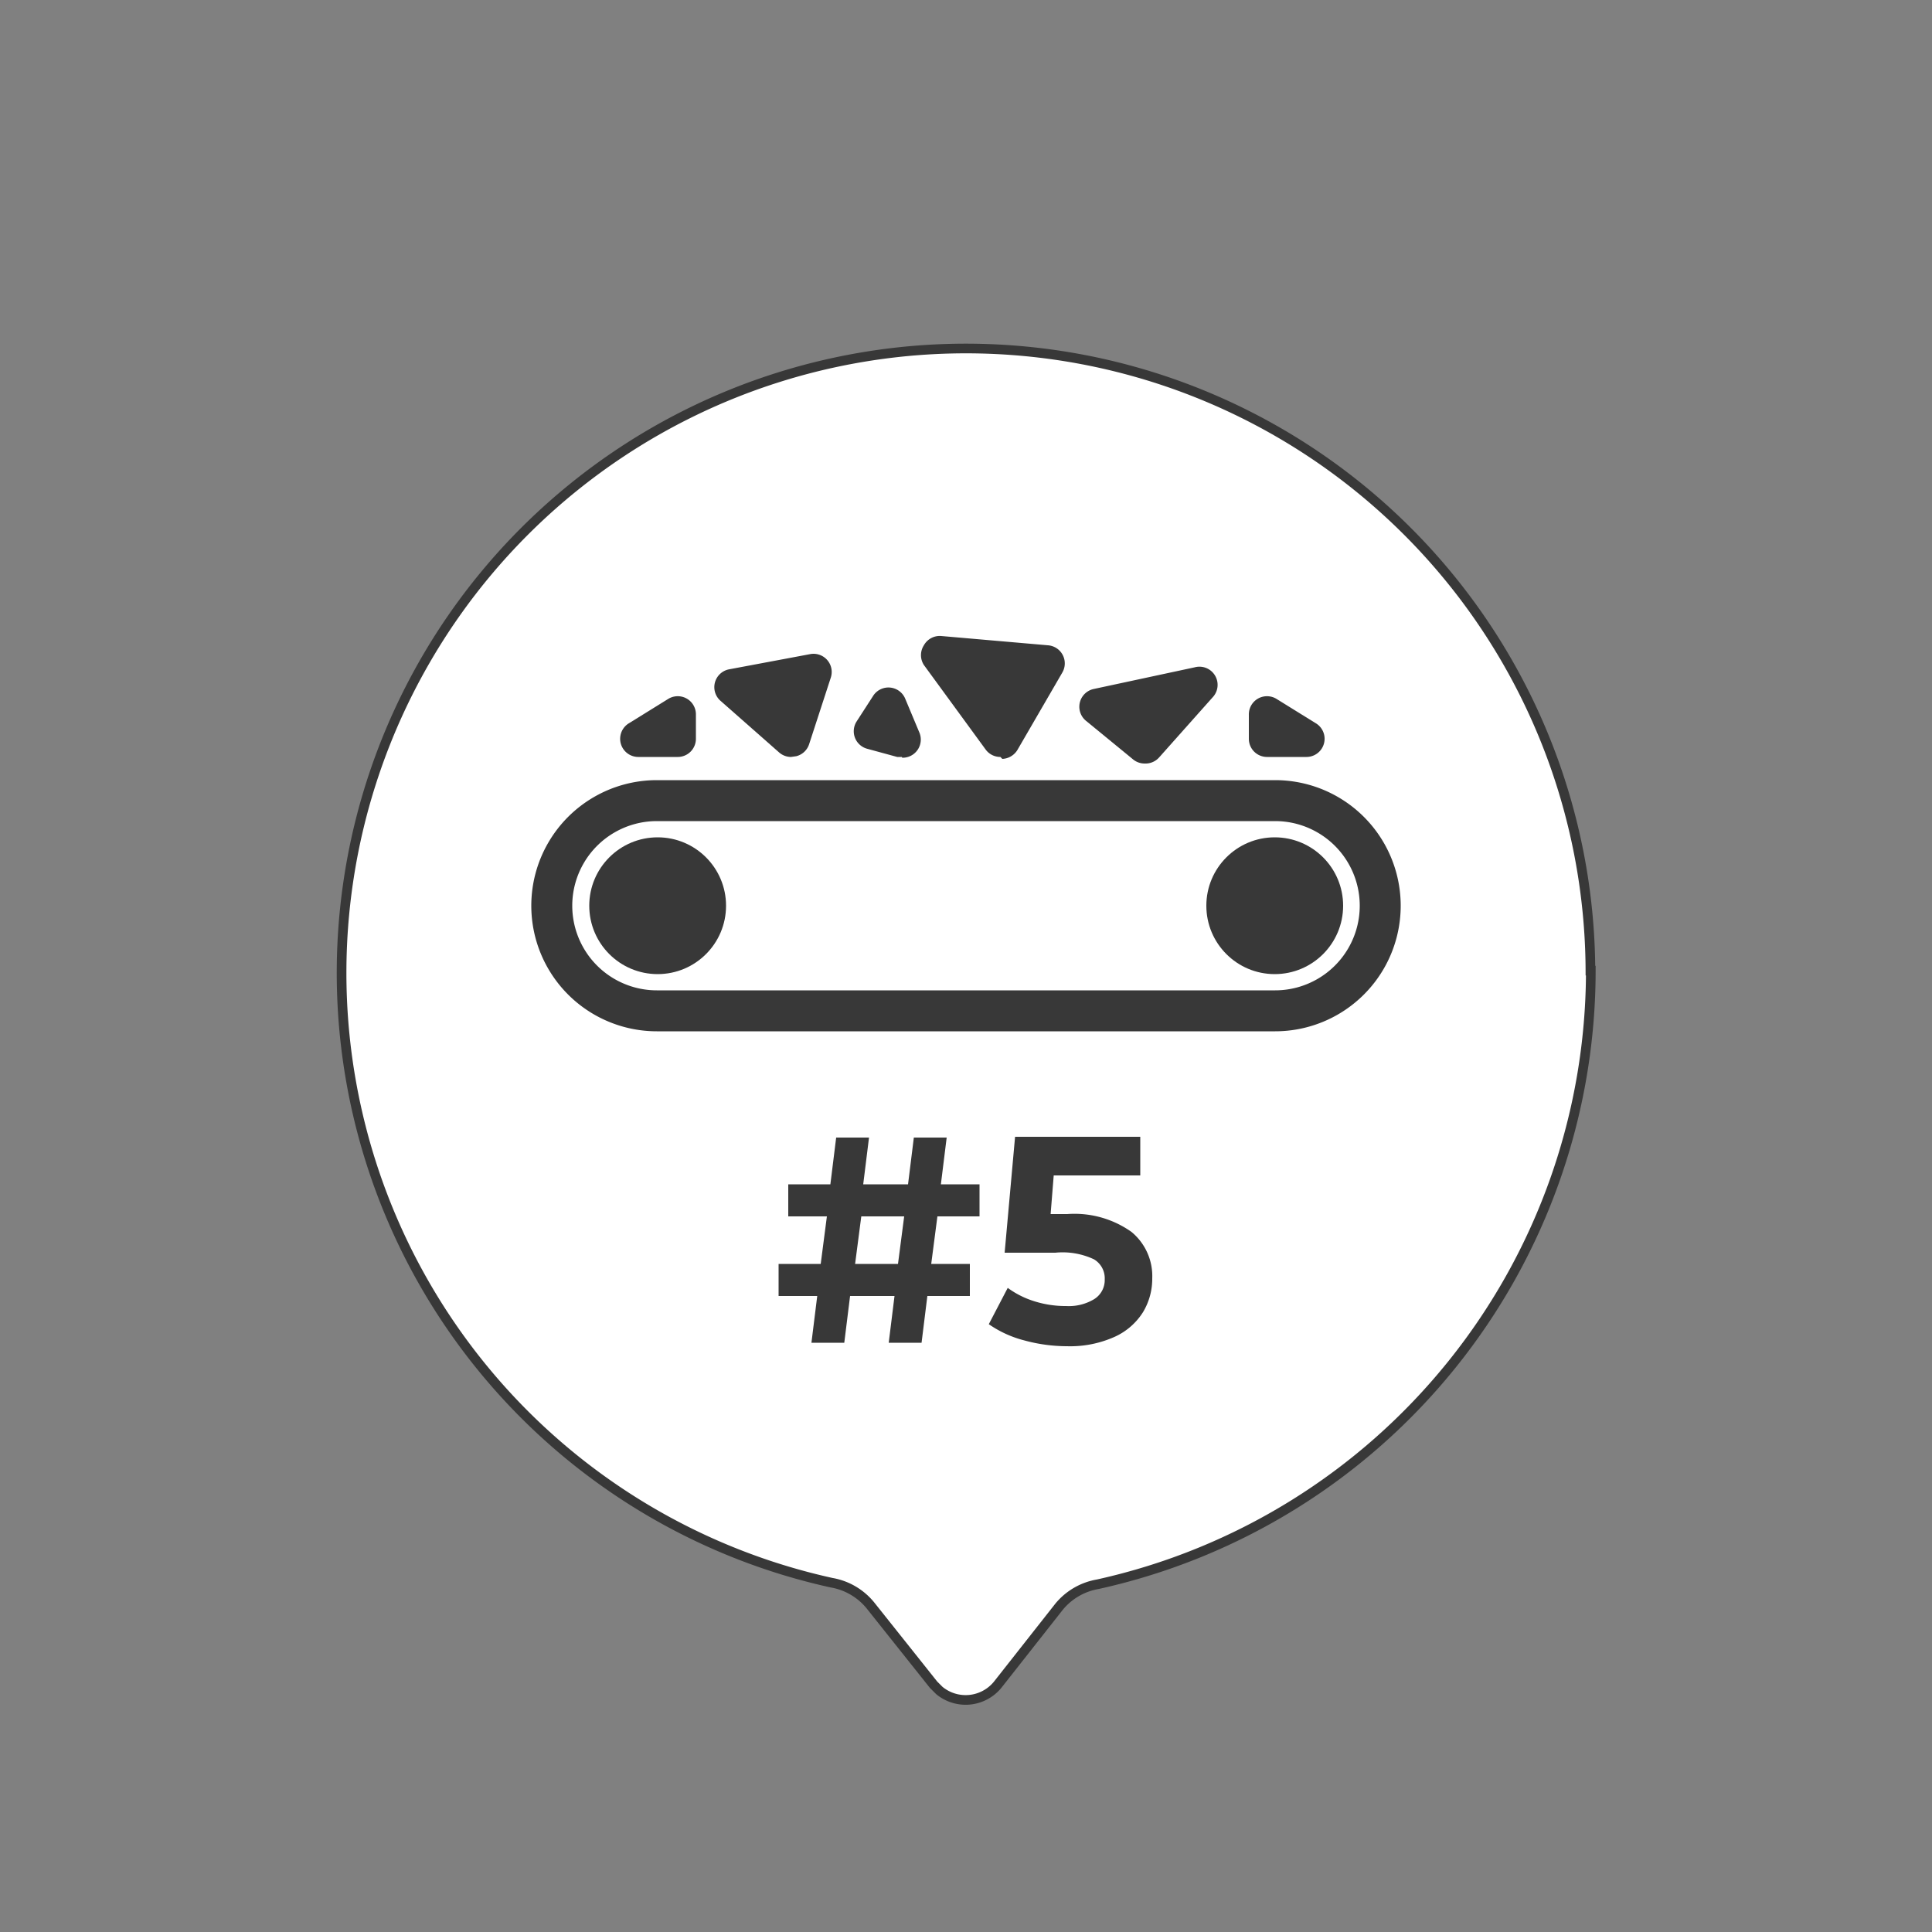 <svg xmlns="http://www.w3.org/2000/svg" width="50" height="50" viewBox="0 0 50 50">
  <rect x="0" y="0" width="50" height="50" fill="#808080" stroke="none"/>
  <title>Лента5</title>
  <g id="Layer_1" data-name="Layer 1">
    <path d="M41.17,25.12A16.27,16.27,0,0,1,28.41,41a1.66,1.66,0,0,0-1,.58L25.82,43.6a1.07,1.07,0,0,1-1.51.15h0l-.15-.15-1.64-2.06a1.66,1.66,0,0,0-1-.58A16.16,16.16,0,1,1,41.16,25.12Z" style="fill: #fff;stroke: #383838;stroke-miterlimit: 10;stroke-width: 0.25px"/>
  </g>
  <g id="Layer_3" data-name="Layer 3">
    <g>
      <path d="M33.79,19.59h-1a.47.47,0,0,1-.47-.47v-.62a.47.47,0,0,1,.72-.41l1,.62a.47.47,0,0,1-.24.88Z" style="fill: #383838"/>
      <path d="M29.63,19.76a.47.47,0,0,1-.31-.11l-1.22-1a.47.47,0,0,1,.21-.82l2.61-.56a.47.47,0,0,1,.46.78L30,19.6A.47.47,0,0,1,29.63,19.76Z" style="fill: #383838"/>
      <path d="M25.89,19.59a.47.47,0,0,1-.38-.19l-1.6-2.19a.47.47,0,0,1,0-.51.47.47,0,0,1,.45-.24l2.76.24a.47.47,0,0,1,.37.71l-1.16,2a.48.48,0,0,1-.39.23Z" style="fill: #383838"/>
      <path d="M23.34,19.59l-.12,0-.77-.21a.47.47,0,0,1-.28-.71l.42-.65a.47.47,0,0,1,.84.07l.36.86a.47.47,0,0,1-.44.66Z" style="fill: #383838"/>
      <path d="M20.47,19.59a.47.47,0,0,1-.31-.12l-1.51-1.33a.47.47,0,0,1,.23-.82l2.08-.39a.47.47,0,0,1,.54.61l-.56,1.72a.47.47,0,0,1-.33.31Z" style="fill: #383838"/>
      <path d="M17.53,19.59h-1a.47.47,0,0,1-.24-.88l1-.62a.47.47,0,0,1,.72.41v.62A.47.47,0,0,1,17.53,19.59Z" style="fill: #383838"/>
      <path d="M33,21.25a2.19,2.19,0,0,1,0,4.38H17a2.19,2.19,0,0,1,0-4.38H33m0-1.06H17a3.25,3.25,0,0,0,0,6.5H33a3.25,3.25,0,0,0,0-6.5Z" style="fill: #383838"/>
      <circle cx="32.99" cy="23.44" r="1.77" style="fill: #383838"/>
      <circle cx="17.02" cy="23.44" r="1.77" style="fill: #383838"/>
    </g>
  </g>
  <g id="_5" data-name="5">
    <g>
      <path d="M24.1,32.71h1v.83H24l-.15,1.21H23l.15-1.21H22l-.15,1.21H21l.15-1.21h-1v-.83h1.09l.16-1.23h-1v-.83h1.09l.15-1.21h.85l-.15,1.21H23.5l.15-1.21h.85l-.15,1.21h1v.83H24.26Zm-.86,0,.16-1.23H22.29l-.16,1.23Z" style="fill: #383838"/>
      <path d="M29.28,31.88a1.48,1.48,0,0,1,.54,1.2,1.67,1.67,0,0,1-.24.88,1.69,1.69,0,0,1-.74.64,2.81,2.81,0,0,1-1.23.24,4.2,4.2,0,0,1-1.1-.15,2.85,2.85,0,0,1-.92-.42l.49-.94a2.32,2.32,0,0,0,.7.35,2.67,2.67,0,0,0,.81.12,1.27,1.27,0,0,0,.73-.18.58.58,0,0,0,.27-.51.57.57,0,0,0-.28-.52,1.91,1.91,0,0,0-1-.17H26l.27-3h3.24v1H27.27l-.08,1h.43A2.55,2.55,0,0,1,29.28,31.88Z" style="fill: #383838"/>
    </g>
  </g>
</svg>
